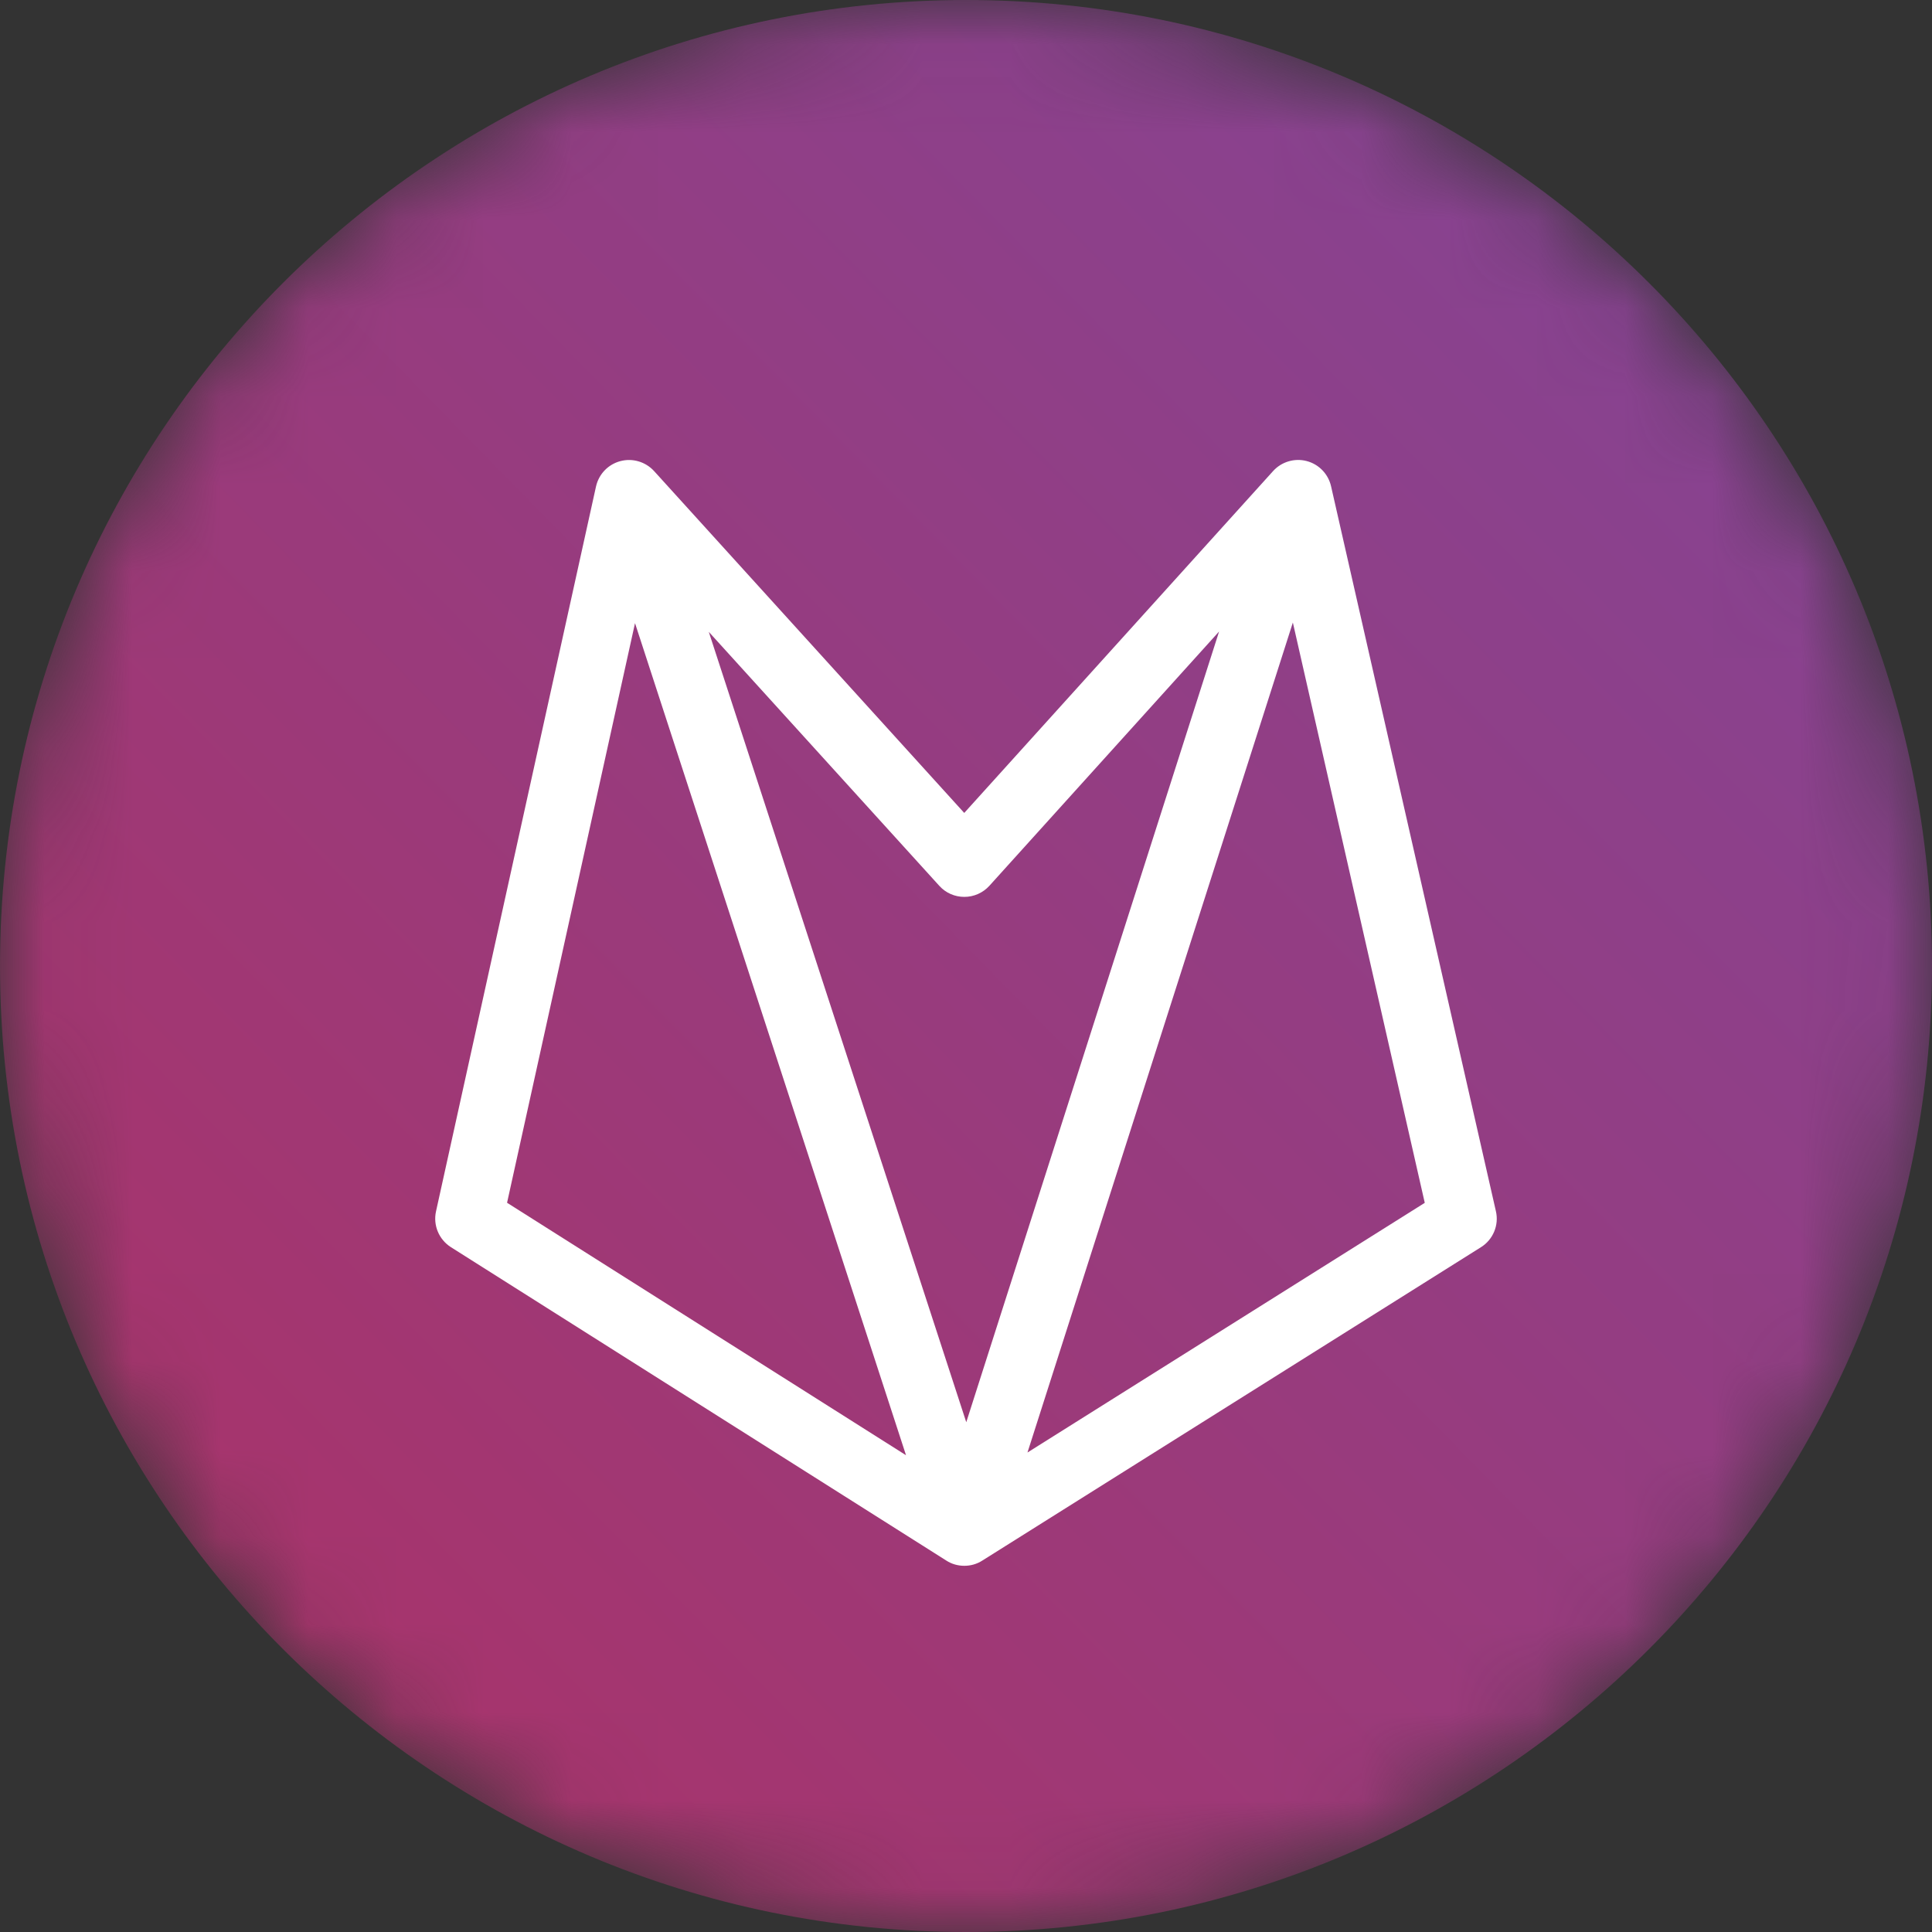 <?xml version="1.0" encoding="UTF-8"?>
<svg width="22px" height="22px" viewBox="0 0 22 22" version="1.1" xmlns="http://www.w3.org/2000/svg" xmlns:xlink="http://www.w3.org/1999/xlink">
    <rect x="0" y="0" width="22" height="22" fill="#333333" stroke="none"/>
    <!-- Generator: Sketch 51 (57462) - http://www.bohemiancoding.com/sketch -->
    <title>eos_lynx_wallet_logo</title>
    <desc>Created with Sketch.</desc>
    <defs>
        <path d="M11,0 C4.925,0 0,4.925 0,11 C0,17.075 4.925,22 11,22 C17.075,22 22,17.075 22,11 C22,4.925 17.075,0 11,0 Z" id="path-1"></path>
        <linearGradient x1="102%" y1="0%" x2="0%" y2="100%" id="linearGradient-3">
            <stop stop-color="#804699" offset="0%"></stop>
            <stop stop-color="#AE3164" offset="100%"></stop>
        </linearGradient>
    </defs>
    <g id="Page-1" stroke="none" stroke-width="1" fill="none" fill-rule="evenodd">
        <g id="assets" transform="translate(-511, -532)">
            <rect fill="none" x="0" y="0" width="1440" height="1800"></rect>
            <g id="eos_lynx_wallet_logo" transform="translate(511, 532)">
                <g id="Group-6">
                    <g id="Group-3">
                        <mask id="mask-2" fill="white">
                            <use xlink:href="#path-1"></use>
                        </mask>
                        <g id="Clip-2"></g>
                        <path d="M11,0 C4.925,0 0,4.925 0,11 C0,17.075 4.925,22 11,22 C17.075,22 22,17.075 22,11 C22,4.925 17.075,0 11,0 Z" id="Fill-1" fill="url(#linearGradient-3)" mask="url(#mask-2)"></path>
                    </g>
                    <path d="M11.7,16.54 L14.722,7.089 L16.224,13.697 L11.7,16.54 Z M7.231,7.096 L10.317,16.571 L5.774,13.696 L7.231,7.096 Z M10.981,10.213 C11.09,10.213 11.193,10.167 11.266,10.087 L13.882,7.191 L11.003,16.195 L8.071,7.195 L10.696,10.087 C10.769,10.168 10.872,10.213 10.981,10.213 Z M17.034,13.792 L15.157,5.537 C15.125,5.397 15.018,5.286 14.879,5.25 C14.741,5.214 14.593,5.258 14.497,5.364 L10.98,9.257 L7.448,5.364 C7.351,5.258 7.203,5.214 7.064,5.251 C6.925,5.288 6.819,5.398 6.787,5.539 L4.965,13.794 C4.93,13.952 4.998,14.115 5.135,14.202 L10.775,17.77 C10.838,17.811 10.909,17.83 10.981,17.83 C11.052,17.83 11.123,17.811 11.185,17.771 L16.864,14.202 C17.002,14.116 17.071,13.951 17.034,13.792 Z" id="Fill-4" fill="#FFFFFF"></path>
                </g>
            </g>
        </g>
    </g>
</svg>